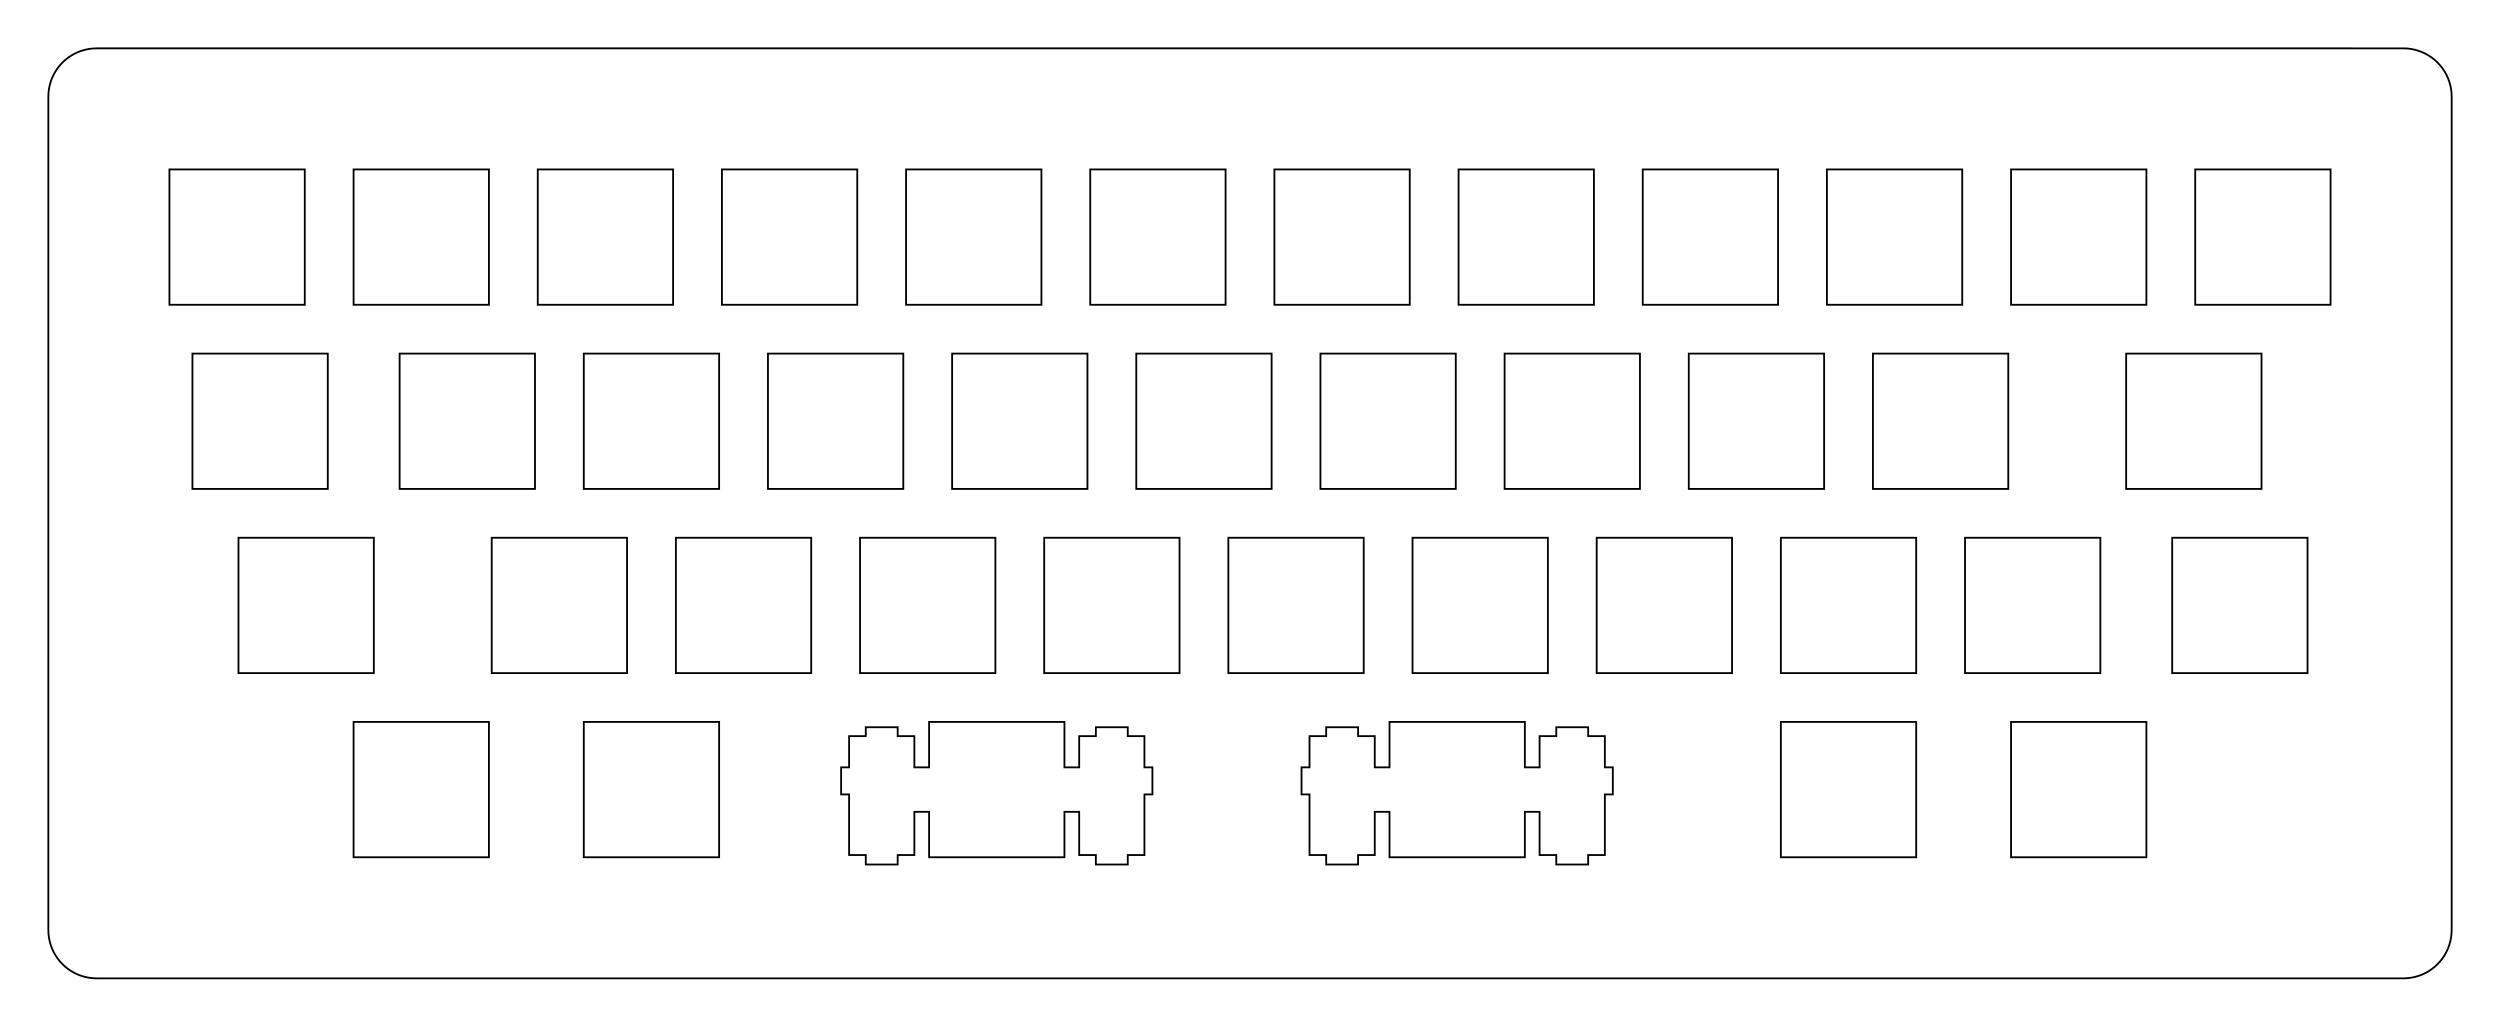 <?xml version="1.0"?>
<!-- Generated by SVGo -->
<svg width="258.602mm" height="106.202mm"
     viewBox="0.000 0.000 258.602 106.202"
     xmlns="http://www.w3.org/2000/svg" 
     xmlns:xlink="http://www.w3.org/1999/xlink">
<polygon points="248.602,5.001 248.994,5.016 249.384,5.062 249.769,5.139 250.147,5.245 250.515,5.381 250.871,5.545 251.214,5.737 251.540,5.955 251.849,6.198 252.137,6.465 252.404,6.753 252.647,7.062 252.865,7.388 253.057,7.731 253.221,8.087 253.357,8.455 253.463,8.833 253.540,9.218 253.586,9.608 253.602,10.001 253.602,96.202 253.586,96.594 253.540,96.984 253.463,97.369 253.357,97.747 253.221,98.115 253.057,98.471 252.865,98.814 252.647,99.140 252.404,99.449 252.137,99.737 251.849,100.004 251.540,100.247 251.214,100.465 250.871,100.657 250.515,100.821 250.147,100.957 249.769,101.063 249.384,101.140 248.994,101.186 248.602,101.202 10.001,101.202 9.608,101.186 9.218,101.140 8.833,101.063 8.455,100.957 8.087,100.821 7.731,100.657 7.388,100.465 7.062,100.247 6.753,100.004 6.465,99.737 6.198,99.449 5.955,99.140 5.737,98.814 5.545,98.471 5.381,98.115 5.245,97.747 5.139,97.369 5.062,96.984 5.016,96.594 5.000,96.201 5.001,10.001 5.016,9.608 5.062,9.218 5.139,8.833 5.245,8.455 5.381,8.087 5.545,7.731 5.737,7.388 5.955,7.062 6.198,6.753 6.465,6.465 6.753,6.198 7.062,5.955 7.388,5.737 7.731,5.545 8.087,5.381 8.455,5.245 8.833,5.139 9.218,5.062 9.608,5.016 10.001,5.000" style="fill:none;stroke-width:0.05mm;stroke:black"/>
<polygon points="96.107,74.676 96.107,79.376 94.582,79.376 94.582,76.146 92.857,76.146 92.857,75.226 89.557,75.226 89.557,76.146 87.832,76.146 87.832,79.376 87.007,79.376 87.007,82.176 87.832,82.176 87.832,88.446 89.557,88.446 89.557,89.426 92.857,89.426 92.857,88.446 94.582,88.446 94.582,83.976 96.107,83.976 96.107,88.676 110.107,88.676 110.107,83.976 111.632,83.976 111.632,88.446 113.357,88.446 113.357,89.426 116.657,89.426 116.657,88.446 118.382,88.446 118.382,82.176 119.207,82.176 119.207,79.376 118.382,79.376 118.382,76.146 116.657,76.146 116.657,75.226 113.357,75.226 113.357,76.146 111.632,76.146 111.632,79.376 110.107,79.376 110.107,74.676" style="fill:none;stroke-width:0.05mm;stroke:black"/>
<polygon points="143.732,74.676 143.732,79.376 142.207,79.376 142.207,76.146 140.482,76.146 140.482,75.226 137.182,75.226 137.182,76.146 135.457,76.146 135.457,79.376 134.632,79.376 134.632,82.176 135.457,82.176 135.457,88.446 137.182,88.446 137.182,89.426 140.482,89.426 140.482,88.446 142.207,88.446 142.207,83.976 143.732,83.976 143.732,88.676 157.732,88.676 157.732,83.976 159.257,83.976 159.257,88.446 160.982,88.446 160.982,89.426 164.282,89.426 164.282,88.446 166.007,88.446 166.007,82.176 166.832,82.176 166.832,79.376 166.007,79.376 166.007,76.146 164.282,76.146 164.282,75.226 160.982,75.226 160.982,76.146 159.257,76.146 159.257,79.376 157.732,79.376 157.732,74.676" style="fill:none;stroke-width:0.05mm;stroke:black"/>
<polygon points="36.575,74.676 36.575,88.676 50.575,88.676 50.575,74.676" style="fill:none;stroke-width:0.05mm;stroke:black"/>
<polygon points="60.388,74.676 60.388,88.676 74.388,88.676 74.388,74.676" style="fill:none;stroke-width:0.05mm;stroke:black"/>
<polygon points="184.213,74.676 184.213,88.676 198.213,88.676 198.213,74.676" style="fill:none;stroke-width:0.05mm;stroke:black"/>
<polygon points="208.025,74.676 208.025,88.676 222.025,88.676 222.025,74.676" style="fill:none;stroke-width:0.05mm;stroke:black"/>
<polygon points="24.669,55.626 24.669,69.626 38.669,69.626 38.669,55.626" style="fill:none;stroke-width:0.05mm;stroke:black"/>
<polygon points="50.863,55.626 50.863,69.626 64.862,69.626 64.862,55.626" style="fill:none;stroke-width:0.05mm;stroke:black"/>
<polygon points="69.913,55.626 69.913,69.626 83.913,69.626 83.913,55.626" style="fill:none;stroke-width:0.05mm;stroke:black"/>
<polygon points="88.963,55.626 88.963,69.626 102.963,69.626 102.963,55.626" style="fill:none;stroke-width:0.05mm;stroke:black"/>
<polygon points="108.013,55.626 108.013,69.626 122.013,69.626 122.013,55.626" style="fill:none;stroke-width:0.05mm;stroke:black"/>
<polygon points="127.063,55.626 127.063,69.626 141.063,69.626 141.063,55.626" style="fill:none;stroke-width:0.05mm;stroke:black"/>
<polygon points="146.113,55.626 146.113,69.626 160.113,69.626 160.113,55.626" style="fill:none;stroke-width:0.05mm;stroke:black"/>
<polygon points="165.163,55.626 165.163,69.626 179.163,69.626 179.163,55.626" style="fill:none;stroke-width:0.05mm;stroke:black"/>
<polygon points="184.213,55.626 184.213,69.626 198.213,69.626 198.213,55.626" style="fill:none;stroke-width:0.05mm;stroke:black"/>
<polygon points="203.263,55.626 203.263,69.626 217.263,69.626 217.263,55.626" style="fill:none;stroke-width:0.05mm;stroke:black"/>
<polygon points="224.694,55.626 224.694,69.626 238.694,69.626 238.694,55.626" style="fill:none;stroke-width:0.05mm;stroke:black"/>
<polygon points="19.907,36.576 19.907,50.576 33.907,50.576 33.907,36.576" style="fill:none;stroke-width:0.05mm;stroke:black"/>
<polygon points="41.338,36.576 41.338,50.576 55.338,50.576 55.338,36.576" style="fill:none;stroke-width:0.05mm;stroke:black"/>
<polygon points="60.388,36.576 60.388,50.576 74.388,50.576 74.388,36.576" style="fill:none;stroke-width:0.05mm;stroke:black"/>
<polygon points="79.438,36.576 79.438,50.576 93.438,50.576 93.438,36.576" style="fill:none;stroke-width:0.05mm;stroke:black"/>
<polygon points="98.488,36.576 98.488,50.576 112.488,50.576 112.488,36.576" style="fill:none;stroke-width:0.05mm;stroke:black"/>
<polygon points="117.538,36.576 117.538,50.576 131.538,50.576 131.538,36.576" style="fill:none;stroke-width:0.05mm;stroke:black"/>
<polygon points="136.588,36.576 136.588,50.576 150.588,50.576 150.588,36.576" style="fill:none;stroke-width:0.05mm;stroke:black"/>
<polygon points="155.638,36.576 155.638,50.576 169.638,50.576 169.638,36.576" style="fill:none;stroke-width:0.05mm;stroke:black"/>
<polygon points="174.688,36.576 174.688,50.576 188.688,50.576 188.688,36.576" style="fill:none;stroke-width:0.05mm;stroke:black"/>
<polygon points="193.738,36.576 193.738,50.576 207.738,50.576 207.738,36.576" style="fill:none;stroke-width:0.05mm;stroke:black"/>
<polygon points="219.932,36.576 219.932,50.576 233.932,50.576 233.932,36.576" style="fill:none;stroke-width:0.05mm;stroke:black"/>
<polygon points="17.526,17.526 17.526,31.526 31.526,31.526 31.526,17.526" style="fill:none;stroke-width:0.05mm;stroke:black"/>
<polygon points="36.576,17.526 36.576,31.526 50.576,31.526 50.576,17.526" style="fill:none;stroke-width:0.05mm;stroke:black"/>
<polygon points="55.626,17.526 55.626,31.526 69.626,31.526 69.626,17.526" style="fill:none;stroke-width:0.05mm;stroke:black"/>
<polygon points="74.676,17.526 74.676,31.526 88.676,31.526 88.676,17.526" style="fill:none;stroke-width:0.05mm;stroke:black"/>
<polygon points="93.726,17.526 93.726,31.526 107.726,31.526 107.726,17.526" style="fill:none;stroke-width:0.05mm;stroke:black"/>
<polygon points="112.775,17.526 112.775,31.526 126.775,31.526 126.775,17.526" style="fill:none;stroke-width:0.05mm;stroke:black"/>
<polygon points="131.826,17.526 131.826,31.526 145.826,31.526 145.826,17.526" style="fill:none;stroke-width:0.05mm;stroke:black"/>
<polygon points="150.876,17.526 150.876,31.526 164.876,31.526 164.876,17.526" style="fill:none;stroke-width:0.05mm;stroke:black"/>
<polygon points="169.926,17.526 169.926,31.526 183.926,31.526 183.926,17.526" style="fill:none;stroke-width:0.05mm;stroke:black"/>
<polygon points="188.976,17.526 188.976,31.526 202.976,31.526 202.976,17.526" style="fill:none;stroke-width:0.05mm;stroke:black"/>
<polygon points="208.026,17.526 208.026,31.526 222.026,31.526 222.026,17.526" style="fill:none;stroke-width:0.05mm;stroke:black"/>
<polygon points="227.076,17.526 227.076,31.526 241.076,31.526 241.076,17.526" style="fill:none;stroke-width:0.05mm;stroke:black"/>
</svg>
